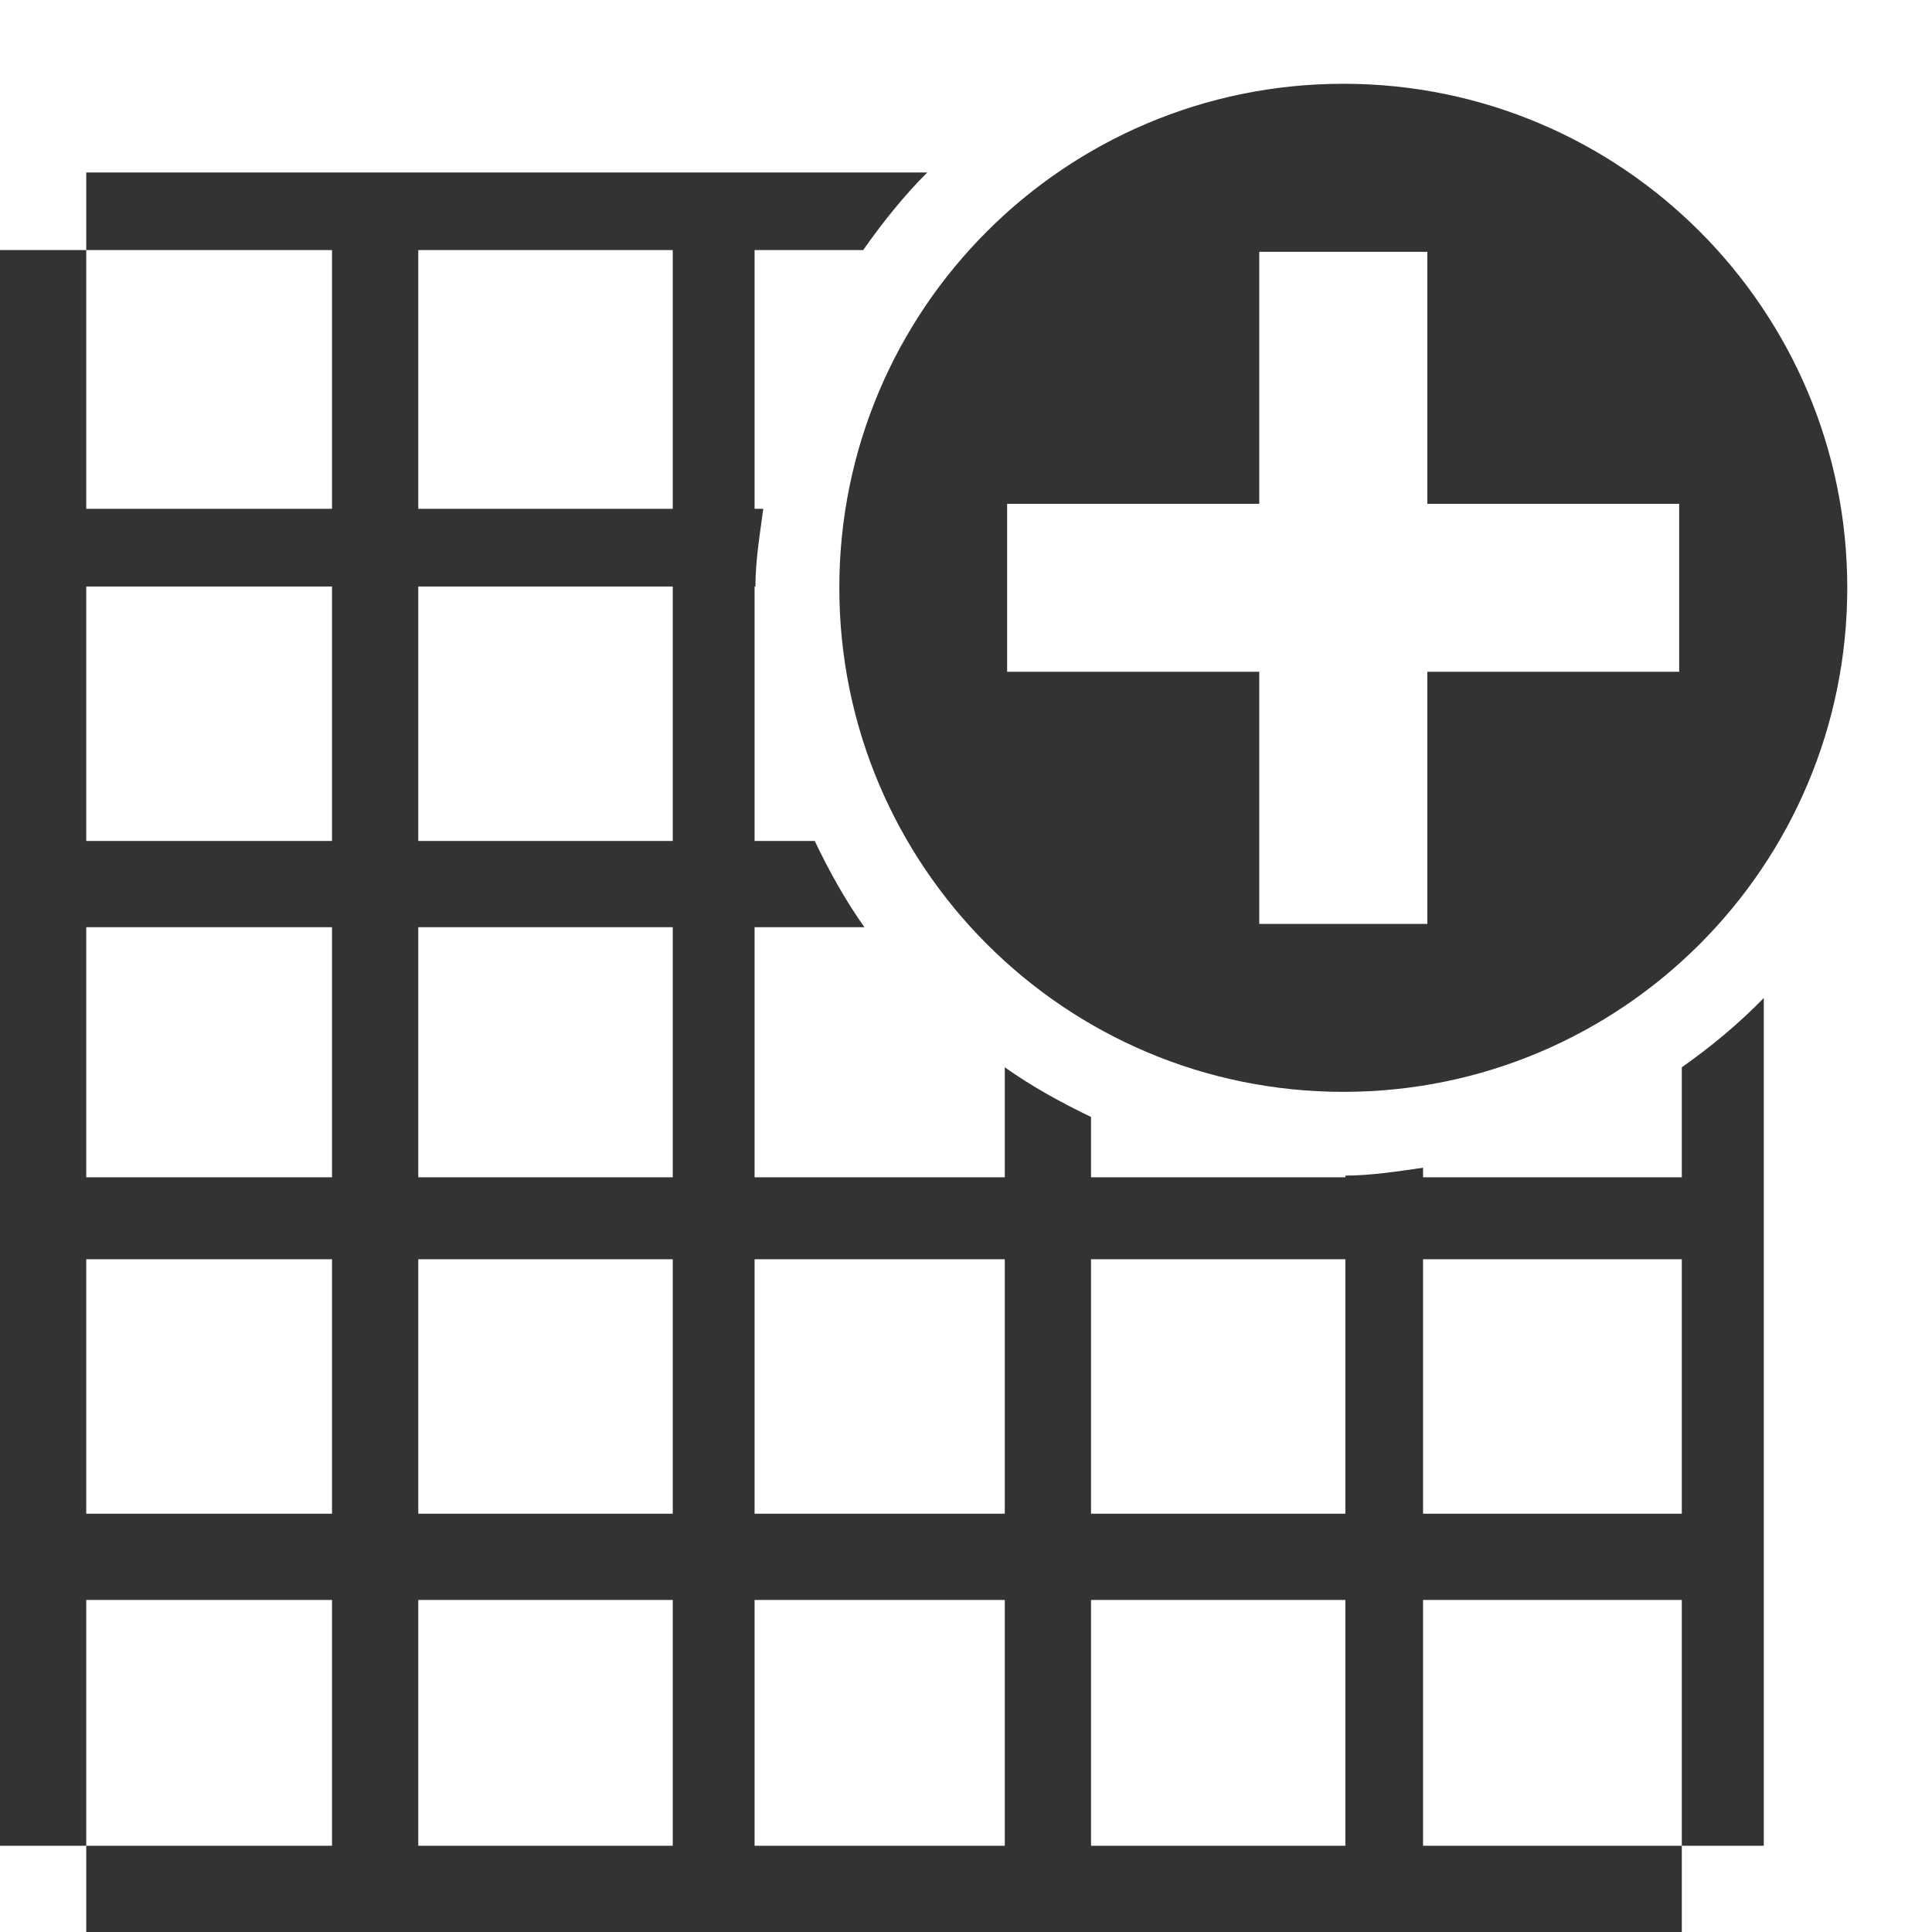 <svg 
 xmlns="http://www.w3.org/2000/svg"
 xmlns:xlink="http://www.w3.org/1999/xlink"
 width="14px" height="14px">
<path fill-rule="evenodd"  fill="rgb(51, 51, 51)"
 d="M9.735,7.912 C7.717,7.912 6.082,6.276 6.082,4.259 C6.082,2.243 7.717,0.607 9.735,0.607 C11.751,0.607 13.386,2.243 13.386,4.259 C13.386,6.276 11.751,7.912 9.735,7.912 ZM12.168,3.651 L10.343,3.651 L10.343,1.825 L9.125,1.825 L9.125,3.651 L7.298,3.651 L7.298,4.868 L9.125,4.868 L9.125,6.695 L10.343,6.695 L10.343,4.868 L12.168,4.868 L12.168,3.651 ZM5.468,1.812 L5.468,3.687 L5.531,3.687 C5.506,3.873 5.475,4.057 5.474,4.250 L5.468,4.250 L5.468,6.094 L5.904,6.094 C6.008,6.312 6.125,6.523 6.264,6.719 L5.468,6.719 L5.468,8.531 L7.281,8.531 L7.281,7.734 C7.477,7.873 7.688,7.989 7.906,8.094 L7.906,8.531 L9.749,8.531 L9.749,8.519 C9.942,8.518 10.127,8.488 10.312,8.462 L10.312,8.531 L12.187,8.531 L12.187,7.734 C12.400,7.584 12.600,7.418 12.781,7.232 L12.781,13.375 L12.187,13.375 L12.187,11.594 L10.312,11.594 L10.312,13.375 L12.187,13.375 L12.187,14.000 L0.625,14.000 L0.625,13.375 L2.406,13.375 L2.406,11.594 L0.625,11.594 L0.625,12.781 L0.625,13.375 L-0.000,13.375 L-0.000,12.781 L-0.000,1.812 L0.625,1.812 L0.625,3.687 L2.406,3.687 L2.406,1.812 L0.625,1.812 L0.625,1.250 L6.719,1.250 C6.547,1.422 6.395,1.613 6.255,1.812 L5.468,1.812 ZM10.312,10.969 L12.187,10.969 L12.187,9.125 L10.312,9.125 L10.312,10.969 ZM7.906,13.375 L9.749,13.375 L9.749,11.594 L7.906,11.594 L7.906,13.375 ZM7.906,10.969 L9.749,10.969 L9.749,9.125 L7.906,9.125 L7.906,10.969 ZM5.468,13.375 L7.281,13.375 L7.281,11.594 L5.468,11.594 L5.468,13.375 ZM5.468,10.969 L7.281,10.969 L7.281,9.125 L5.468,9.125 L5.468,10.969 ZM2.406,4.250 L0.625,4.250 L0.625,6.094 L1.249,6.094 L2.406,6.094 L2.406,4.250 ZM2.406,6.719 L1.249,6.719 L0.625,6.719 L0.625,8.531 L2.406,8.531 L2.406,6.719 ZM2.406,9.125 L0.625,9.125 L0.625,10.969 L2.406,10.969 L2.406,9.125 ZM4.875,1.812 L3.031,1.812 L3.031,3.687 L4.875,3.687 L4.875,1.812 ZM4.875,4.250 L3.031,4.250 L3.031,6.094 L4.875,6.094 L4.875,4.250 ZM4.875,6.719 L3.031,6.719 L3.031,8.531 L4.875,8.531 L4.875,6.719 ZM4.875,9.125 L3.031,9.125 L3.031,10.969 L4.875,10.969 L4.875,9.125 ZM4.875,11.594 L3.031,11.594 L3.031,13.375 L4.875,13.375 L4.875,11.594 Z"/>
</svg>
